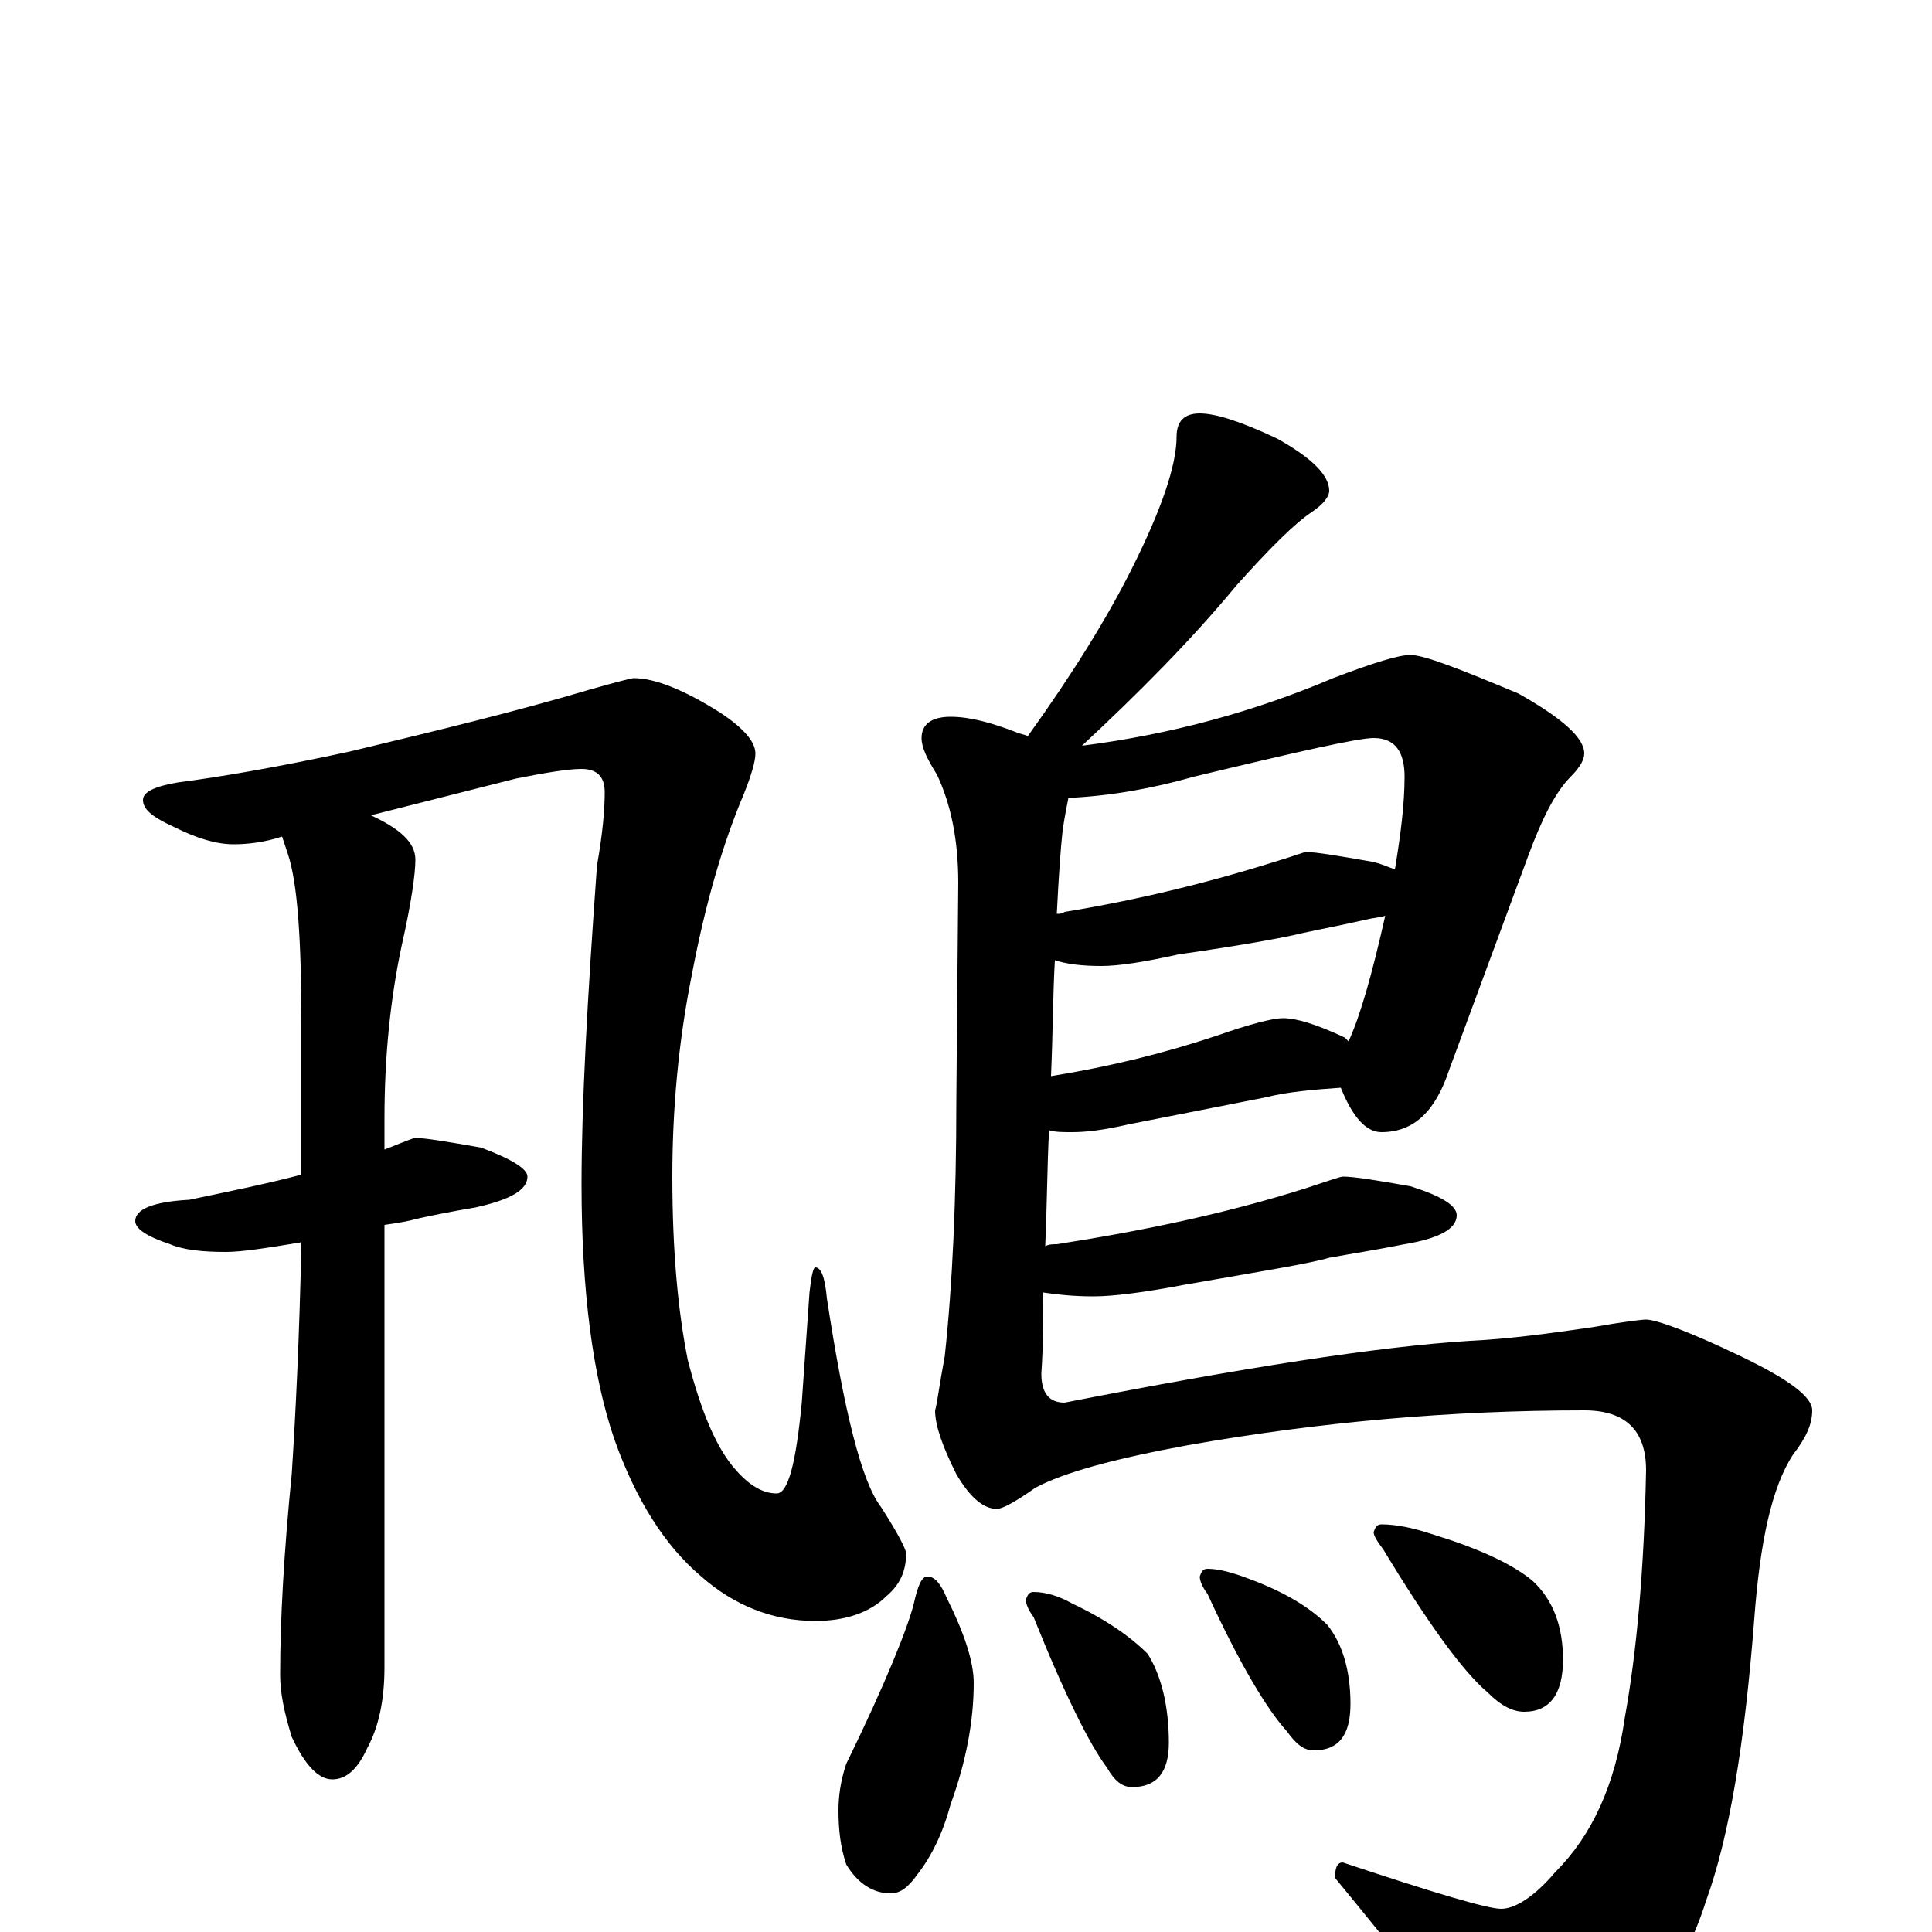 <?xml version="1.0" encoding="utf-8" ?>
<!DOCTYPE svg PUBLIC "-//W3C//DTD SVG 1.1//EN" "http://www.w3.org/Graphics/SVG/1.1/DTD/svg11.dtd">
<svg version="1.1" id="Layer_1" xmlns="http://www.w3.org/2000/svg" xmlns:xlink="http://www.w3.org/1999/xlink" x="0px" y="145px" width="1000px" height="1000px" viewBox="0 0 1000 1000" enable-background="new 0 0 1000 1000" xml:space="preserve">
<g id="Layer_1">
<path id="glyph" transform="matrix(1 0 0 -1 0 1000)" d="M328,649C339,649 354,643 373,631C385,623 391,616 391,610C391,606 389,599 385,589C374,563 365,532 358,495C351,460 348,425 348,391C348,352 351,321 356,296C363,269 371,250 381,239C388,231 395,227 402,227C408,227 412,243 415,274l4,57C420,340 421,344 422,344C425,344 427,339 428,328C437,269 446,233 456,220C465,206 469,198 469,196C469,187 466,180 459,174C450,165 437,161 422,161C400,161 380,169 363,184C344,200 329,224 318,255C307,287 301,331 301,387C301,428 304,483 309,552C312,569 313,581 313,590C313,598 309,602 301,602C294,602 282,600 267,597l-75,-19C207,571 215,564 215,555C215,548 213,533 208,511C202,483 199,453 199,421l0,-16C209,409 214,411 215,411C220,411 232,409 249,406C265,400 273,395 273,391C273,384 264,379 246,375C234,373 224,371 215,369C212,368 206,367 199,366l0,-229C199,120 196,106 190,95C185,84 179,79 172,79C165,79 158,86 151,101C147,114 145,124 145,133C145,162 147,197 151,237C153,268 155,308 156,357C138,354 125,352 117,352C105,352 95,353 88,356C76,360 70,364 70,368C70,374 79,378 98,379C117,383 137,387 156,392C156,416 156,442 156,469C156,514 154,543 149,558C148,561 147,564 146,567C137,564 128,563 121,563C112,563 102,566 90,572C79,577 74,581 74,586C74,590 80,593 92,595C115,598 144,603 181,611C227,622 268,632 305,643C319,647 327,649 328,649M621,786C629,786 642,782 661,773C679,763 688,754 688,746C688,743 685,739 679,735C670,729 657,716 640,697C616,668 589,641 560,614C607,620 650,632 690,649C711,657 724,661 730,661C737,661 755,654 786,641C809,628 820,618 820,610C820,607 818,603 813,598C805,590 798,576 791,557l-41,-111C743,425 732,414 715,414C707,414 700,422 694,437C680,436 667,435 655,432l-71,-14C571,415 562,414 555,414C550,414 546,414 543,415C542,397 542,377 541,355C543,356 545,356 547,356C592,363 635,372 676,385C688,389 694,391 695,391C701,391 713,389 730,386C746,381 754,376 754,371C754,364 745,359 727,356C712,353 699,351 688,349C678,346 653,342 613,335C592,331 576,329 566,329C555,329 547,330 540,331C540,318 540,304 539,289C539,279 543,274 551,274C643,292 713,303 761,306C782,307 803,310 824,313C841,316 850,317 852,317C857,317 874,311 901,298C926,286 938,277 938,270C938,263 935,256 928,247C917,230 911,202 908,162C903,97 895,49 883,16C872,-19 852,-46 823,-67C807,-77 794,-82 785,-82C778,-82 767,-73 754,-54C745,-39 724,-12 691,28C691,33 692,36 695,36C743,20 770,12 777,12C784,12 794,18 805,31C824,50 836,76 841,111C847,144 851,187 852,239C852,260 841,270 820,270C751,270 683,264 615,252C577,245 551,238 536,230C526,223 519,219 516,219C509,219 502,225 495,237C488,251 484,262 484,270C485,273 486,282 489,298C493,335 495,379 495,430l1,113C496,566 492,584 485,599C480,607 477,613 477,618C477,625 482,629 492,629C502,629 513,626 526,621C528,620 530,620 532,619C555,651 573,680 586,706C601,736 609,759 609,774C609,782 613,786 621,786M544,443C575,448 603,455 630,464C647,470 659,473 664,473C671,473 681,470 696,463C697,462 697,462 698,461C704,474 710,495 717,526C714,525 711,525 707,524C694,521 683,519 674,517C666,515 645,511 610,506C592,502 579,500 570,500C560,500 552,501 546,503C545,486 545,466 544,443M547,527C548,527 550,527 551,528C588,534 625,543 660,554C670,557 675,559 676,559C681,559 693,557 710,554C715,553 719,551 722,550C725,568 727,584 727,598C727,611 722,618 711,618C703,618 672,611 618,598C597,592 575,588 553,587C552,582 551,577 550,570C549,561 548,547 547,527M480,184C484,184 487,180 490,173C499,155 504,140 504,129C504,109 500,88 492,66C488,51 482,39 475,30C470,23 466,20 461,20C452,20 444,25 438,35C435,44 434,53 434,63C434,70 435,78 438,87C459,130 470,158 473,170C475,179 477,184 480,184M535,176C541,176 548,174 555,170C572,162 585,153 594,144C601,133 605,117 605,98C605,83 599,75 586,75C581,75 577,78 573,85C564,97 551,123 535,163C532,167 531,170 531,172C532,175 533,176 535,176M625,188C631,188 638,186 646,183C665,176 678,168 687,159C695,149 699,135 699,118C699,102 693,94 680,94C675,94 671,97 666,104C656,115 642,138 625,175C622,179 621,182 621,184C622,187 623,188 625,188M715,211C723,211 732,209 741,206C764,199 782,191 793,182C804,172 809,158 809,141C809,123 802,114 789,114C783,114 777,117 770,124C757,135 739,160 716,198C713,202 711,205 711,207C712,210 713,211 715,211z"/>
</g>
</svg>
